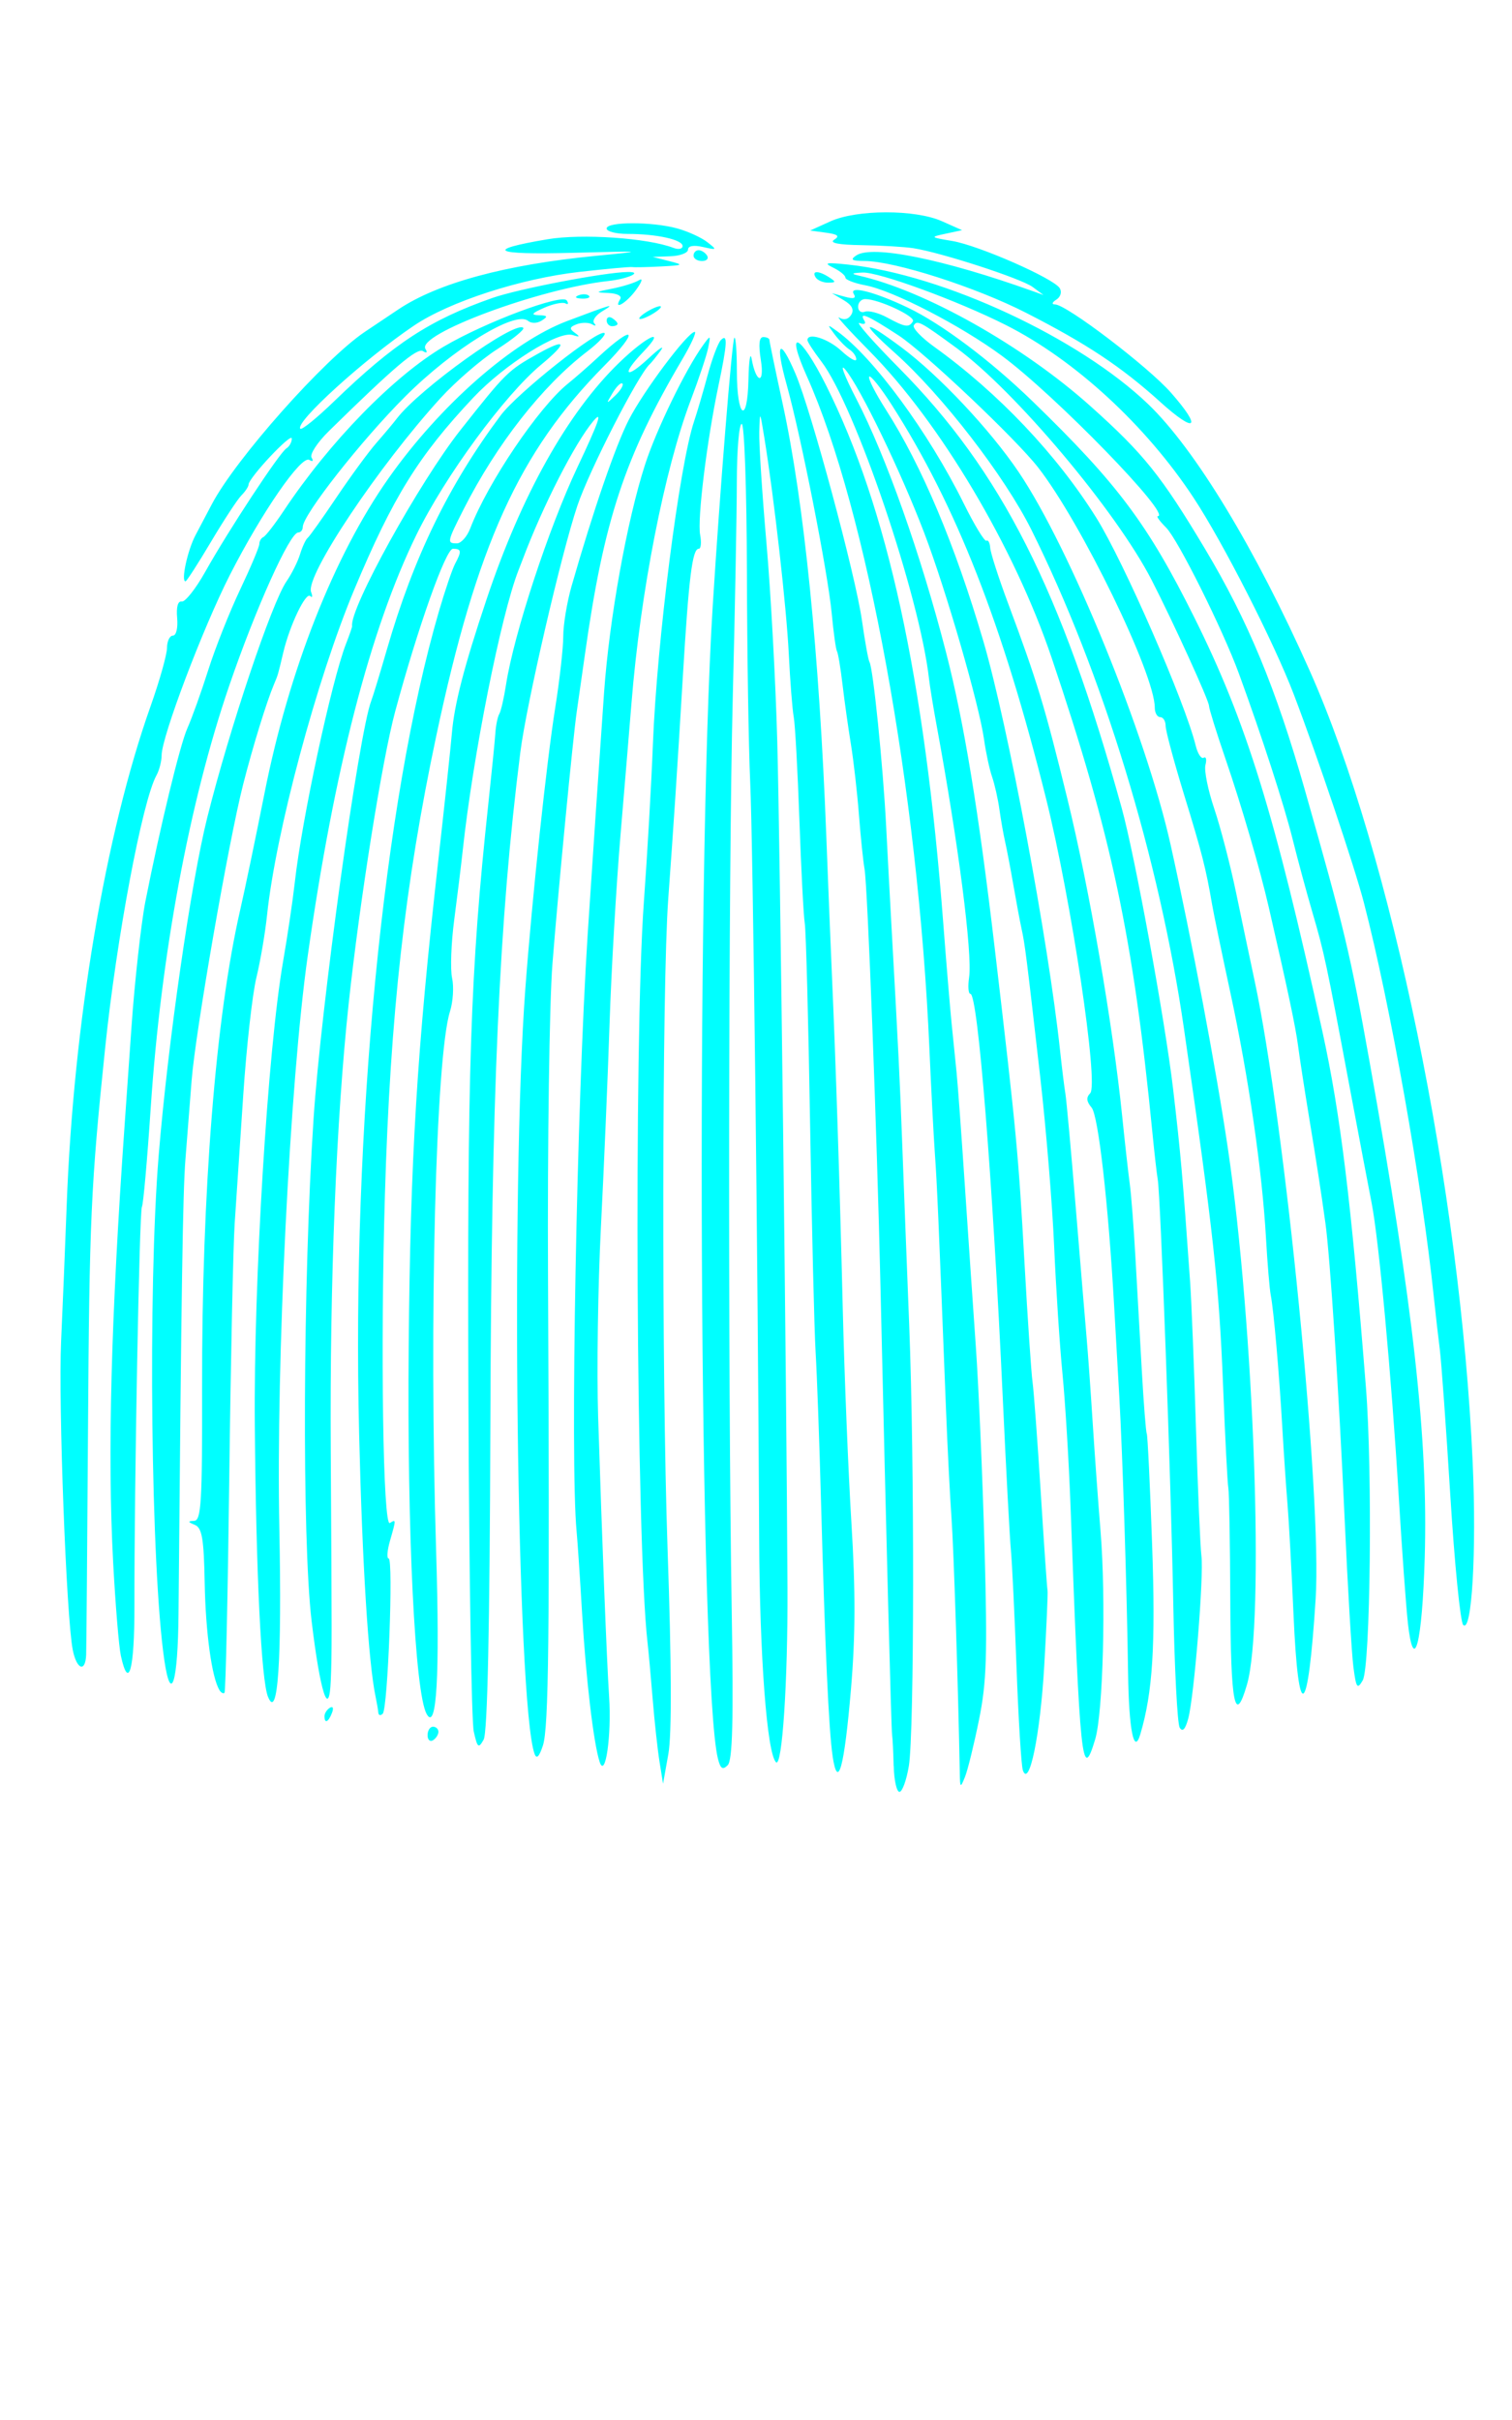 <?xml version="1.0" encoding="UTF-8" standalone="no"?>
<!-- Created with Inkscape (http://www.inkscape.org/) -->

<svg
   xmlns:dc="http://purl.org/dc/elements/1.1/"
   xmlns:cc="http://creativecommons.org/ns#"
   xmlns:rdf="http://www.w3.org/1999/02/22-rdf-syntax-ns#"
   xmlns:svg="http://www.w3.org/2000/svg"
   xmlns="http://www.w3.org/2000/svg"
   xmlns:sodipodi="http://sodipodi.sourceforge.net/DTD/sodipodi-0.dtd"
   xmlns:inkscape="http://www.inkscape.org/namespaces/inkscape"
   width="75mm"
   height="120mm"
   viewBox="0 0 75 120"
   version="1.1"
   id="svg8"
   inkscape:version="0.92.4 (5da689c313, 2019-01-14)"
   sodipodi:docname="yanagi5.svg">
  <defs
     id="defs2" />
  <sodipodi:namedview
     id="base"
     pagecolor="#ffffff"
     bordercolor="#666666"
     borderopacity="1.0"
     inkscape:pageopacity="0.0"
     inkscape:pageshadow="2"
     inkscape:zoom="0.98994949"
     inkscape:cx="14.54967"
     inkscape:cy="261.84721"
     inkscape:document-units="mm"
     inkscape:current-layer="layer1"
     showgrid="false"
     units="mm"
     inkscape:window-width="1920"
     inkscape:window-height="1017"
     inkscape:window-x="-8"
     inkscape:window-y="-8"
     inkscape:window-maximized="1" />
  <g
     inkscape:label="Calque 1"
     inkscape:groupmode="layer"
     id="layer1"
     transform="translate(0,-177)">
    <path
       style="fill:#00ffff;stroke-width:0.269"
       d="m 44.328,264.574 c -0.017,-0.703 -0.052,-1.4 -0.077,-1.548 -0.044,-0.256 -0.285,-9.533 -0.576,-22.207 -0.179,-7.787 -0.641,-19.894 -0.791,-20.727 -0.067,-0.37 -0.192,-1.581 -0.278,-2.692 -0.086,-1.11 -0.266,-2.685 -0.399,-3.499 -0.133,-0.814 -0.32,-2.147 -0.416,-2.961 -0.096,-0.814 -0.219,-1.554 -0.274,-1.643 -0.055,-0.089 -0.173,-0.937 -0.262,-1.884 -0.193,-2.045 -1.52,-8.777 -2.236,-11.345 -0.588,-2.105 -0.353,-2.393 0.439,-0.538 0.779,1.825 2.976,9.977 3.296,12.227 0.148,1.045 0.317,1.977 0.375,2.071 0.179,0.291 0.673,5.142 0.825,8.111 0.08,1.554 0.202,3.856 0.273,5.114 0.338,6.049 0.404,7.385 0.53,10.767 0.074,1.999 0.228,5.996 0.342,8.883 0.267,6.78 0.256,20.222 -0.018,21.871 -0.117,0.703 -0.326,1.279 -0.465,1.279 -0.139,0 -0.267,-0.575 -0.284,-1.279 z m 3.28,0.336 c -0.081,-4.35 -0.301,-11.137 -0.411,-12.651 -0.075,-1.036 -0.197,-3.459 -0.273,-5.384 -0.376,-9.596 -0.443,-11.156 -0.55,-12.651 -0.063,-0.888 -0.187,-3.25 -0.274,-5.249 -0.557,-12.733 -3.102,-26.686 -6.074,-33.308 -1.111,-2.476 -0.339,-2.13 0.941,0.421 3.043,6.065 4.894,14.546 5.82,26.669 0.154,2.013 0.342,4.266 0.417,5.007 0.076,0.74 0.186,1.83 0.246,2.423 0.06,0.592 0.241,3.075 0.404,5.518 0.163,2.443 0.411,6.077 0.551,8.075 0.141,1.999 0.334,6.48 0.431,9.96 0.148,5.336 0.105,6.673 -0.275,8.543 -0.247,1.22 -0.559,2.492 -0.694,2.826 -0.229,0.569 -0.245,0.556 -0.26,-0.199 z m -14.892,-0.538 c -0.096,-0.592 -0.25,-1.995 -0.341,-3.117 -0.091,-1.122 -0.207,-2.394 -0.257,-2.826 -0.56,-4.864 -0.682,-29.854 -0.179,-36.721 0.168,-2.295 0.369,-5.807 0.447,-7.806 0.199,-5.108 1.315,-13.851 2.045,-16.016 0.15,-0.444 0.452,-1.474 0.672,-2.288 0.22,-0.814 0.515,-1.596 0.655,-1.736 0.349,-0.349 0.321,0.17 -0.123,2.275 -0.575,2.731 -1.052,6.617 -0.906,7.381 0.073,0.382 0.042,0.694 -0.069,0.694 -0.318,0 -0.494,1.409 -0.788,6.326 -0.281,4.693 -0.45,7.264 -0.725,11.036 -0.311,4.258 -0.332,23.595 -0.035,32.178 0.201,5.806 0.215,9.255 0.04,10.229 l -0.263,1.469 z m 8.585,-0.291 c -0.191,-1.266 -0.378,-5.356 -0.576,-12.629 -0.081,-2.961 -0.201,-6.292 -0.268,-7.402 -0.066,-1.11 -0.19,-6.198 -0.274,-11.305 -0.084,-5.108 -0.203,-9.589 -0.264,-9.96 -0.061,-0.37 -0.18,-2.672 -0.266,-5.114 -0.086,-2.443 -0.212,-4.744 -0.281,-5.114 -0.069,-0.37 -0.179,-1.774 -0.245,-3.121 -0.114,-2.309 -0.731,-7.768 -1.215,-10.742 -0.219,-1.342 -0.219,-1.343 -0.25,-0.269 -0.017,0.592 0.144,3.075 0.358,5.518 0.214,2.443 0.454,6.864 0.535,9.825 0.138,5.067 0.462,31.95 0.507,41.991 0.021,4.618 -0.265,8.928 -0.571,8.622 -0.447,-0.447 -0.808,-5.228 -0.834,-11.045 -0.063,-13.962 -0.308,-34.613 -0.445,-37.556 -0.079,-1.706 -0.153,-6.4 -0.163,-10.431 -0.01,-4.069 -0.125,-7.329 -0.257,-7.329 -0.131,0 -0.241,1.302 -0.243,2.894 -0.002,1.591 -0.093,6.406 -0.202,10.7 -0.216,8.53 -0.244,33.66 -0.051,45.275 0.091,5.456 0.04,7.403 -0.2,7.643 -0.25,0.25 -0.358,0.177 -0.485,-0.328 -0.926,-3.69 -1.105,-43.552 -0.257,-57.165 0.354,-5.675 0.958,-13.175 1.071,-13.288 0.069,-0.07 0.126,0.674 0.126,1.652 0,2.328 0.526,2.705 0.575,0.413 0.02,-0.934 0.091,-1.395 0.157,-1.025 0.22,1.228 0.654,1.292 0.458,0.067 -0.124,-0.778 -0.086,-1.144 0.121,-1.144 0.167,0 0.304,0.065 0.304,0.144 0,0.08 0.296,1.503 0.657,3.163 1.062,4.877 1.819,12.378 2.165,21.457 0.087,2.295 0.21,5.323 0.272,6.729 0.195,4.391 0.391,10.397 0.544,16.689 0.081,3.331 0.275,8.124 0.431,10.651 0.205,3.327 0.199,5.587 -0.022,8.189 -0.333,3.924 -0.651,5.087 -0.914,3.344 z m 9.435,0.695 c -0.078,-0.222 -0.219,-2.524 -0.314,-5.114 -0.095,-2.591 -0.22,-5.195 -0.278,-5.787 -0.057,-0.592 -0.239,-3.984 -0.403,-7.537 -0.503,-10.886 -1.236,-20.054 -1.605,-20.054 -0.102,0 -0.132,-0.368 -0.066,-0.817 0.173,-1.177 -0.539,-6.698 -1.613,-12.507 -0.164,-0.888 -0.332,-1.918 -0.374,-2.288 -0.456,-4.082 -3.669,-13.555 -5.343,-15.749 -0.379,-0.497 -0.689,-0.972 -0.689,-1.056 0,-0.402 1.028,-0.078 1.685,0.531 0.406,0.376 0.737,0.564 0.737,0.417 0,-0.147 -0.151,-0.364 -0.336,-0.482 -0.185,-0.118 -0.518,-0.458 -0.74,-0.754 -0.383,-0.511 -0.377,-0.519 0.135,-0.15 1.796,1.295 4.53,5.015 6.269,8.529 0.531,1.074 1.038,1.908 1.127,1.854 0.088,-0.054 0.173,0.104 0.189,0.352 0.016,0.248 0.412,1.481 0.882,2.739 1.451,3.891 1.819,5.103 2.946,9.707 1.091,4.457 2.25,11.166 2.718,15.731 0.136,1.332 0.306,2.847 0.377,3.365 0.071,0.518 0.197,2.153 0.28,3.634 0.083,1.48 0.227,4.024 0.319,5.653 0.092,1.629 0.202,3.022 0.244,3.096 0.042,0.074 0.162,2.557 0.266,5.518 0.175,4.993 0.031,7.307 -0.586,9.389 -0.313,1.057 -0.567,-0.209 -0.607,-3.028 -0.06,-4.2 -0.271,-10.837 -0.438,-13.763 -0.08,-1.406 -0.194,-3.405 -0.253,-4.441 -0.29,-5.102 -0.785,-9.452 -1.118,-9.842 -0.256,-0.3 -0.276,-0.504 -0.071,-0.71 0.434,-0.434 -0.939,-9.601 -2.189,-14.616 -2.159,-8.663 -4.454,-14.517 -7.652,-19.516 -0.541,-0.846 -1.045,-1.478 -1.119,-1.404 -0.074,0.074 0.299,0.812 0.828,1.64 1.782,2.785 3.431,6.702 4.832,11.474 1.216,4.142 3.221,14.837 3.804,20.283 0.093,0.866 0.212,1.835 0.266,2.153 0.054,0.318 0.287,2.88 0.518,5.693 0.232,2.813 0.474,5.72 0.539,6.46 0.065,0.74 0.199,2.618 0.298,4.172 0.099,1.554 0.275,3.977 0.39,5.384 0.274,3.348 0.127,9.013 -0.269,10.321 -0.651,2.154 -0.749,1.234 -1.219,-11.533 -0.082,-2.221 -0.262,-5.188 -0.4,-6.595 -0.138,-1.406 -0.324,-4.253 -0.414,-6.326 -0.09,-2.073 -0.398,-5.828 -0.685,-8.344 -0.696,-6.106 -0.761,-6.619 -0.932,-7.402 -0.081,-0.37 -0.262,-1.339 -0.403,-2.153 -0.141,-0.814 -0.326,-1.783 -0.41,-2.153 -0.085,-0.37 -0.213,-1.097 -0.285,-1.615 -0.072,-0.518 -0.236,-1.245 -0.364,-1.615 -0.128,-0.37 -0.307,-1.201 -0.397,-1.846 -0.244,-1.74 -1.891,-7.428 -2.973,-10.261 -1.165,-3.052 -3.158,-7.176 -3.905,-8.081 -0.306,-0.37 -0.06,0.286 0.547,1.459 1.472,2.845 3.195,7.711 4.44,12.539 0.897,3.479 1.615,7.843 2.429,14.769 1.073,9.124 1.163,10.081 1.467,15.514 0.157,2.813 0.337,5.478 0.4,5.922 0.062,0.444 0.245,2.912 0.407,5.484 0.161,2.572 0.312,4.752 0.336,4.845 0.024,0.093 -0.05,1.779 -0.164,3.748 -0.197,3.403 -0.745,6.074 -1.061,5.169 z m -20.99,-0.404 c -0.301,-0.899 -0.683,-4.133 -0.874,-7.402 -0.1,-1.703 -0.222,-3.519 -0.271,-4.038 -0.325,-3.418 0.004,-21.113 0.55,-29.609 0.178,-2.76 0.602,-9.014 0.812,-11.978 0.26,-3.655 1.137,-8.534 2.034,-11.308 0.56,-1.733 2.014,-4.725 2.877,-5.919 0.375,-0.519 0.384,-0.514 0.253,0.135 -0.075,0.37 -0.458,1.521 -0.852,2.557 -1.316,3.466 -2.513,9.578 -2.953,15.074 -0.083,1.036 -0.325,3.943 -0.538,6.46 -0.213,2.517 -0.46,6.756 -0.548,9.421 -0.088,2.665 -0.281,7.207 -0.429,10.094 -0.148,2.887 -0.209,7.126 -0.137,9.421 0.198,6.229 0.426,12.044 0.544,13.863 0.125,1.927 -0.186,4.074 -0.468,3.23 z m -3.231,-0.404 c -0.883,-2.476 -1.191,-28.138 -0.456,-37.954 0.338,-4.519 1.053,-11.232 1.483,-13.927 0.218,-1.368 0.397,-2.959 0.397,-3.536 0,-0.577 0.186,-1.699 0.414,-2.493 1.074,-3.746 2.179,-6.953 2.836,-8.238 0.732,-1.431 2.913,-4.341 3.27,-4.364 0.107,-0.007 -0.173,0.612 -0.623,1.375 -2.853,4.839 -3.884,7.965 -4.823,14.628 -0.167,1.184 -0.349,2.456 -0.404,2.826 -0.18,1.208 -0.926,8.935 -1.207,12.517 -0.151,1.925 -0.25,8.89 -0.219,15.478 0.085,18.028 0.037,22.397 -0.256,23.284 -0.182,0.55 -0.313,0.679 -0.411,0.404 z m -3.015,-1.107 c -0.112,-0.501 -0.231,-7.816 -0.264,-16.255 -0.065,-16.663 0.093,-21.434 0.986,-29.744 0.167,-1.554 0.325,-3.138 0.35,-3.52 0.026,-0.381 0.113,-0.805 0.195,-0.942 0.082,-0.137 0.232,-0.794 0.335,-1.46 0.385,-2.489 2.118,-7.767 3.536,-10.764 1.07,-2.262 1.283,-2.881 0.788,-2.291 -0.91,1.085 -2.512,4.223 -3.503,6.864 -0.028,0.074 -0.121,0.316 -0.208,0.538 -0.865,2.214 -2.254,9.188 -2.76,13.863 -0.08,0.74 -0.271,2.295 -0.424,3.456 -0.153,1.161 -0.201,2.462 -0.106,2.893 0.095,0.43 0.047,1.177 -0.105,1.658 -0.707,2.235 -1.041,15.256 -0.687,26.757 0.19,6.169 0.028,8.967 -0.469,8.08 -0.584,-1.044 -0.973,-8.988 -0.892,-18.215 0.082,-9.346 0.402,-14.6 1.466,-24.091 0.316,-2.813 0.62,-5.659 0.676,-6.326 0.122,-1.444 0.603,-3.302 1.718,-6.634 1.731,-5.174 4.023,-9.266 6.574,-11.737 1.401,-1.357 2.411,-1.803 1.185,-0.524 -1.085,1.132 -0.871,1.372 0.274,0.307 0.549,-0.51 0.821,-0.685 0.606,-0.389 -0.216,0.296 -0.459,0.599 -0.541,0.673 -0.571,0.517 -3.002,5.268 -3.59,7.018 -0.799,2.376 -2.532,9.862 -2.83,12.228 -1.056,8.362 -1.434,16.846 -1.486,33.378 -0.032,10.064 -0.143,15.243 -0.334,15.582 -0.256,0.454 -0.308,0.411 -0.49,-0.404 z m 7.373,-66.841 c -0.071,-0.071 -0.289,0.138 -0.485,0.465 -0.34,0.567 -0.335,0.573 0.129,0.129 0.267,-0.256 0.427,-0.523 0.356,-0.593 z m -9.664,67.022 c 0,-0.231 0.121,-0.42 0.269,-0.42 0.148,0 0.269,0.114 0.269,0.253 0,0.139 -0.121,0.328 -0.269,0.42 -0.148,0.091 -0.269,-0.022 -0.269,-0.253 z m 37.307,-0.377 c -0.116,-0.187 -0.259,-2.968 -0.319,-6.18 -0.114,-6.136 -0.631,-20.238 -0.77,-21.004 -0.045,-0.246 -0.164,-1.296 -0.266,-2.332 -0.95,-9.673 -2.024,-14.73 -4.998,-23.536 -1.847,-5.469 -5.531,-11.666 -9.045,-15.215 -1.02,-1.031 -1.69,-1.772 -1.488,-1.648 0.229,0.141 0.452,0.088 0.594,-0.142 0.155,-0.25 0.037,-0.48 -0.367,-0.719 l -0.594,-0.351 0.639,0.175 c 0.445,0.122 0.581,0.081 0.449,-0.134 -0.273,-0.442 1.027,-0.115 2.681,0.676 1.685,0.806 4.092,2.613 6.191,4.648 4.221,4.094 5.715,6.09 8.02,10.717 2.582,5.183 3.979,9.7 6.357,20.549 0.893,4.077 1.423,8.411 2.155,17.631 0.331,4.166 0.224,13.863 -0.16,14.525 -0.27,0.465 -0.325,0.384 -0.463,-0.673 -0.086,-0.66 -0.283,-3.986 -0.436,-7.392 -0.278,-6.172 -0.719,-12.942 -0.95,-14.603 -0.23,-1.649 -0.422,-2.897 -0.821,-5.316 -0.219,-1.332 -0.462,-2.907 -0.539,-3.499 -0.121,-0.927 -0.506,-2.748 -1.453,-6.864 -0.439,-1.909 -1.354,-5.044 -2.147,-7.356 -0.448,-1.307 -0.815,-2.486 -0.815,-2.619 0,-0.263 -1.783,-4.172 -2.848,-6.245 -1.747,-3.399 -6.772,-9.374 -9.668,-11.496 -1.798,-1.317 -1.958,-1.402 -2.126,-1.13 -0.08,0.129 0.376,0.608 1.013,1.066 3.171,2.277 6.09,5.356 8.042,8.482 1.362,2.181 4.399,9.141 4.926,11.289 0.1,0.406 0.278,0.678 0.397,0.605 0.118,-0.073 0.158,0.088 0.087,0.358 -0.071,0.27 0.126,1.247 0.438,2.171 0.311,0.924 0.797,2.793 1.08,4.153 0.283,1.36 0.695,3.32 0.917,4.357 1.513,7.063 3.35,25.646 3.032,30.661 -0.379,5.968 -0.856,6.301 -1.099,0.766 -0.096,-2.184 -0.229,-4.637 -0.297,-5.451 -0.068,-0.814 -0.183,-2.51 -0.256,-3.768 -0.159,-2.761 -0.429,-5.858 -0.575,-6.595 -0.059,-0.296 -0.165,-1.568 -0.236,-2.826 -0.188,-3.329 -0.859,-7.963 -1.754,-12.113 -0.431,-1.999 -0.846,-3.997 -0.921,-4.441 -0.303,-1.773 -0.498,-2.541 -1.383,-5.421 -0.506,-1.649 -0.921,-3.194 -0.921,-3.432 0,-0.238 -0.121,-0.433 -0.269,-0.433 -0.148,0 -0.269,-0.212 -0.269,-0.472 0,-1.666 -3.641,-9.158 -5.788,-11.91 -1.106,-1.418 -5.635,-5.704 -6.909,-6.538 -1.554,-1.017 -2,-1.209 -1.706,-0.733 0.093,0.151 -0.011,0.199 -0.241,0.111 -0.223,-0.086 0.655,0.915 1.952,2.224 5.085,5.133 8.058,11.006 11.054,21.837 0.656,2.373 2.151,10.544 2.547,13.92 0.376,3.208 0.478,4.364 0.843,9.556 0.068,0.962 0.199,4.233 0.291,7.268 0.092,3.035 0.214,5.881 0.27,6.326 0.126,0.988 -0.358,6.965 -0.652,8.064 -0.144,0.538 -0.282,0.686 -0.424,0.457 z m -13.233,-69.73 c 0.149,-0.241 -1.701,-1.105 -2.366,-1.105 -0.194,0 -0.353,0.17 -0.353,0.378 0,0.208 0.151,0.32 0.337,0.249 0.185,-0.071 0.68,0.057 1.099,0.284 0.9,0.488 1.085,0.516 1.283,0.194 z m -29.188,69.166 c 0,-0.139 0.12,-0.327 0.266,-0.418 0.153,-0.094 0.198,0.014 0.106,0.253 -0.179,0.466 -0.372,0.552 -0.372,0.164 z m 2.671,-0.173 c -0.011,-0.136 -0.072,-0.489 -0.134,-0.785 -0.357,-1.69 -0.661,-6.536 -0.819,-13.055 -0.368,-15.18 1.2,-31.327 3.961,-40.78 0.303,-1.036 0.663,-2.095 0.8,-2.352 0.334,-0.623 0.316,-0.744 -0.107,-0.744 -0.354,0 -1.736,3.889 -2.862,8.054 -0.646,2.388 -1.76,9.385 -2.31,14.499 -0.618,5.754 -0.939,13.754 -0.889,22.13 0.057,9.452 0.057,10.103 0.002,11.427 -0.083,1.985 -0.529,0.602 -0.952,-2.947 -0.48,-4.032 -0.431,-16.873 0.097,-24.899 0.362,-5.517 2.242,-19.122 2.863,-20.727 0.086,-0.222 0.437,-1.373 0.779,-2.557 1.319,-4.559 3.066,-8.151 5.638,-11.592 0.838,-1.121 4.899,-4.336 5.154,-4.08 0.078,0.078 -0.309,0.487 -0.861,0.909 -2.224,1.699 -4.494,4.597 -6.129,7.823 -0.824,1.627 -0.837,1.691 -0.334,1.691 0.208,0 0.505,-0.333 0.661,-0.74 0.866,-2.263 3.398,-6.014 4.847,-7.18 0.354,-0.285 1.022,-0.869 1.484,-1.298 1.853,-1.72 2.099,-1.387 0.31,0.421 -4.217,4.261 -6.32,8.895 -8.327,18.353 -1.557,7.337 -2.279,13.785 -2.545,22.745 -0.226,7.6 -0.094,16.486 0.243,16.278 0.316,-0.196 0.316,-0.193 0.008,0.883 -0.138,0.48 -0.168,0.873 -0.067,0.873 0.244,-5.4e-4 -0.038,7.444 -0.292,7.698 -0.109,0.109 -0.207,0.087 -0.219,-0.049 z m -5.472,-0.785 c -0.337,-0.829 -0.591,-6.047 -0.655,-13.459 -0.062,-7.139 0.639,-18.622 1.404,-23.015 0.219,-1.258 0.479,-3.015 0.578,-3.903 0.347,-3.118 1.822,-9.988 2.543,-11.844 0.173,-0.444 0.309,-0.837 0.302,-0.872 -0.15,-0.837 3.342,-7.155 5.381,-9.734 2.254,-2.852 2.352,-2.948 3.844,-3.78 1.418,-0.79 1.482,-0.556 0.15,0.549 -1.808,1.499 -4.777,5.548 -6.189,8.441 -2.287,4.683 -4.076,11.617 -5.388,20.873 -0.89,6.28 -1.575,20.091 -1.408,28.398 0.131,6.538 -0.072,9.55 -0.561,8.344 z m 47.732,-4.778 c -0.011,-2.85 -0.055,-5.363 -0.097,-5.585 -0.042,-0.222 -0.158,-2.463 -0.257,-4.98 -0.202,-5.124 -0.484,-7.7 -1.94,-17.766 -1.221,-8.44 -4.046,-17.68 -7.572,-24.763 -1.323,-2.658 -4.438,-6.693 -6.778,-8.778 -1.772,-1.58 -1.613,-1.715 0.323,-0.275 1.863,1.385 4.398,4.078 5.822,6.186 2.554,3.78 6.318,13.008 7.537,18.478 1.046,4.694 2.27,11.181 2.843,15.067 1.306,8.857 1.829,23.551 0.946,26.587 -0.597,2.052 -0.807,0.992 -0.827,-4.172 z m -50.143,4.435 c -0.377,-0.61 -0.684,-2.844 -0.73,-5.31 -0.041,-2.196 -0.13,-2.725 -0.487,-2.875 -0.358,-0.15 -0.364,-0.186 -0.033,-0.202 0.348,-0.016 0.402,-0.926 0.391,-6.546 -0.019,-9.771 0.67,-18.424 1.892,-23.755 0.238,-1.036 0.78,-3.641 1.206,-5.787 1.207,-6.085 3.451,-11.778 6.153,-15.612 2.544,-3.609 6.133,-6.766 8.862,-7.796 2.24,-0.845 2.428,-0.898 1.742,-0.486 -0.338,0.203 -0.519,0.473 -0.404,0.6 0.116,0.127 0.07,0.151 -0.102,0.052 -0.172,-0.098 -0.515,-0.101 -0.763,-0.006 -0.364,0.14 -0.381,0.222 -0.092,0.43 0.269,0.192 0.24,0.219 -0.112,0.106 -0.704,-0.226 -3.383,1.46 -4.932,3.107 -2.711,2.88 -3.982,4.928 -5.9,9.511 -1.861,4.447 -3.9,12.055 -4.328,16.151 -0.093,0.888 -0.331,2.281 -0.529,3.096 -0.198,0.814 -0.49,3.419 -0.649,5.787 -0.158,2.369 -0.35,5.246 -0.427,6.395 -0.076,1.148 -0.197,6.832 -0.269,12.631 -0.072,5.799 -0.178,10.591 -0.236,10.649 -0.058,0.058 -0.173,-0.004 -0.256,-0.139 z m -2.731,-1.474 c -0.667,-4.522 -0.823,-18.437 -0.28,-25.048 0.456,-5.555 1.601,-13.517 2.409,-16.742 1.104,-4.409 3.202,-10.656 3.931,-11.709 0.256,-0.37 0.559,-0.976 0.672,-1.346 0.113,-0.37 0.283,-0.734 0.376,-0.808 0.094,-0.074 0.74,-0.982 1.437,-2.019 0.697,-1.036 1.585,-2.248 1.974,-2.692 0.389,-0.444 0.846,-0.989 1.016,-1.212 1.13,-1.476 5.881,-4.881 6.269,-4.493 0.078,0.077 -0.505,0.555 -1.295,1.06 -0.79,0.506 -2.052,1.595 -2.806,2.42 -3.068,3.36 -6.724,8.834 -6.424,9.618 0.083,0.218 0.065,0.309 -0.041,0.203 -0.221,-0.221 -1.019,1.447 -1.339,2.797 -0.269,1.136 -0.258,1.098 -0.463,1.584 -0.368,0.873 -1.043,3.064 -1.525,4.948 -0.724,2.831 -2.376,12.318 -2.559,14.702 -0.086,1.11 -0.223,2.867 -0.306,3.903 -0.13,1.63 -0.203,6.402 -0.343,22.543 -0.029,3.406 -0.374,4.525 -0.704,2.288 z m -2.156,-0.22 c -0.1,-0.454 -0.272,-2.543 -0.384,-4.643 -0.285,-5.375 -0.11,-12.033 0.572,-21.718 0.161,-2.295 0.314,-4.475 0.34,-4.845 0.148,-2.154 0.479,-5.142 0.686,-6.191 0.73,-3.697 1.721,-7.788 2.083,-8.595 0.227,-0.508 0.695,-1.811 1.039,-2.896 0.344,-1.085 1.055,-2.876 1.579,-3.981 0.524,-1.105 0.953,-2.123 0.953,-2.263 0,-0.14 0.091,-0.295 0.202,-0.344 0.111,-0.049 0.565,-0.635 1.008,-1.301 2.277,-3.421 5.452,-6.677 7.942,-8.145 2.05,-1.209 5.878,-2.642 6.1,-2.283 0.096,0.155 0.065,0.22 -0.069,0.144 -0.134,-0.076 -0.607,0.021 -1.051,0.215 -0.622,0.273 -0.684,0.358 -0.269,0.37 0.437,0.013 0.464,0.063 0.144,0.266 -0.227,0.144 -0.515,0.149 -0.679,0.014 -0.63,-0.523 -3.71,1.372 -6.085,3.744 -2.183,2.18 -5.089,5.879 -5.089,6.478 0,0.15 -0.102,0.273 -0.227,0.273 -0.414,0 -2.108,3.761 -3.421,7.597 -1.981,5.786 -3.388,13.35 -3.894,20.934 -0.173,2.59 -0.369,4.798 -0.437,4.907 -0.125,0.202 -0.38,13.811 -0.371,19.792 0.005,3.164 -0.286,4.232 -0.672,2.472 z m -2.387,-0.293 c -0.319,-1.594 -0.72,-12.2 -0.578,-15.302 0.078,-1.703 0.202,-4.731 0.276,-6.729 0.335,-9.035 1.914,-18.424 4.162,-24.764 0.446,-1.258 0.813,-2.561 0.815,-2.894 0.002,-0.333 0.134,-0.606 0.293,-0.606 0.163,0 0.255,-0.381 0.21,-0.875 -0.049,-0.545 0.036,-0.852 0.227,-0.815 0.168,0.033 0.695,-0.633 1.17,-1.48 1.154,-2.06 3.685,-5.906 4.023,-6.115 0.149,-0.092 0.269,-0.312 0.267,-0.488 -0.004,-0.325 -2.137,1.947 -2.145,2.285 -0.002,0.1 -0.163,0.343 -0.358,0.538 -0.194,0.196 -0.874,1.234 -1.511,2.307 -0.637,1.073 -1.204,1.952 -1.259,1.952 -0.233,0 0.101,-1.541 0.496,-2.288 0.235,-0.444 0.598,-1.133 0.808,-1.532 1.18,-2.247 5.568,-7.19 7.592,-8.552 0.339,-0.228 1.086,-0.728 1.661,-1.112 1.964,-1.312 5.319,-2.222 9.796,-2.657 2.498,-0.243 2.471,-0.246 -1.196,-0.149 -3.92,0.103 -4.355,-0.141 -1.201,-0.673 1.707,-0.288 4.968,-0.065 6.252,0.428 0.247,0.095 0.449,0.053 0.449,-0.092 0,-0.317 -1.287,-0.601 -2.725,-0.601 -0.574,0 -1.043,-0.121 -1.043,-0.269 0,-0.345 2.27,-0.346 3.512,-0.001 0.525,0.146 1.191,0.45 1.48,0.676 0.501,0.391 0.491,0.402 -0.214,0.242 -0.463,-0.105 -0.74,-0.056 -0.74,0.13 0,0.164 -0.394,0.313 -0.875,0.33 l -0.875,0.032 0.808,0.205 c 0.752,0.191 0.724,0.21 -0.404,0.269 -0.666,0.035 -1.305,0.049 -1.419,0.03 -0.114,-0.019 -1.292,0.089 -2.617,0.239 -2.925,0.331 -6.452,1.476 -8.215,2.666 -2.46,1.66 -5.932,4.813 -5.632,5.113 0.072,0.072 0.824,-0.539 1.671,-1.358 2.988,-2.888 4.745,-4.035 7.853,-5.128 1.287,-0.452 5.571,-1.274 6.72,-1.288 0.772,-0.01 0.008,0.34 -0.978,0.448 -3.395,0.371 -9.51,2.642 -9.062,3.366 0.114,0.185 0.065,0.227 -0.126,0.109 -0.287,-0.177 -1.438,0.802 -4.659,3.962 -0.575,0.564 -0.963,1.158 -0.863,1.32 0.105,0.171 0.058,0.218 -0.111,0.113 -0.395,-0.244 -2.353,2.59 -3.941,5.705 -1.339,2.628 -3.386,8.034 -3.386,8.944 0,0.291 -0.116,0.74 -0.258,0.997 -0.697,1.262 -1.98,8.076 -2.544,13.522 -0.709,6.839 -0.783,8.494 -0.85,18.977 -0.037,5.774 -0.078,10.77 -0.091,11.104 -0.037,0.894 -0.47,0.736 -0.666,-0.243 z m 66.225,-1.352 c -0.089,-0.788 -0.293,-3.614 -0.454,-6.279 -0.358,-5.935 -0.986,-12.727 -1.344,-14.535 -0.146,-0.74 -0.64,-3.345 -1.098,-5.787 -1.145,-6.117 -1.253,-6.624 -1.837,-8.614 -0.282,-0.962 -0.725,-2.598 -0.983,-3.634 -0.427,-1.714 -1.518,-5.076 -2.664,-8.21 -0.802,-2.192 -3.027,-6.655 -3.608,-7.236 -0.313,-0.314 -0.501,-0.57 -0.417,-0.57 0.745,0 -5.103,-6.014 -7.733,-7.953 -2.042,-1.505 -5.4,-3.238 -6.773,-3.496 -0.545,-0.102 -0.99,-0.275 -0.99,-0.384 0,-0.109 -0.273,-0.33 -0.606,-0.492 -0.494,-0.24 -0.358,-0.268 0.74,-0.151 4.726,0.501 11.466,3.636 14.892,6.927 2.329,2.237 5.316,7.167 8.01,13.22 4.053,9.105 7.478,25.747 8.081,39.265 0.196,4.402 -0.042,8.474 -0.471,8.045 -0.141,-0.141 -0.429,-3.031 -0.639,-6.421 -0.21,-3.391 -0.445,-6.649 -0.521,-7.241 -0.076,-0.592 -0.208,-1.743 -0.292,-2.557 -0.588,-5.666 -2.164,-14.552 -3.477,-19.609 -0.465,-1.79 -2.303,-7.247 -3.476,-10.321 -0.981,-2.57 -3.511,-7.533 -4.968,-9.744 -2.37,-3.598 -5.894,-6.84 -9.304,-8.562 -2.396,-1.209 -6.308,-2.642 -7.118,-2.607 -0.546,0.024 -0.589,0.06 -0.179,0.153 3.278,0.74 8.156,3.489 11.487,6.473 2.644,2.368 3.509,3.445 5.678,7.071 2.134,3.568 3.521,6.915 4.954,11.956 1.973,6.942 2.247,8.09 3.211,13.481 2.178,12.175 2.906,18.715 2.736,24.573 -0.124,4.284 -0.541,5.891 -0.839,3.24 z M 57.549,196.927 c -1.943,-1.751 -3.631,-2.871 -6.648,-4.413 -2.491,-1.273 -6.518,-2.565 -8.021,-2.572 -0.632,-0.003 -0.721,-0.064 -0.406,-0.276 0.789,-0.531 4.308,0.181 8.748,1.769 l 0.538,0.193 -0.538,-0.398 c -0.567,-0.419 -4.548,-1.712 -5.922,-1.923 -0.444,-0.068 -1.595,-0.136 -2.557,-0.15 -1.152,-0.017 -1.619,-0.109 -1.366,-0.269 0.288,-0.182 0.187,-0.269 -0.404,-0.349 l -0.787,-0.107 1.001,-0.454 c 1.312,-0.595 4.207,-0.6 5.535,-0.009 l 1.001,0.445 -0.808,0.173 c -0.792,0.17 -0.785,0.177 0.324,0.364 1.311,0.221 5.027,1.853 5.328,2.34 0.115,0.186 0.042,0.433 -0.167,0.566 -0.219,0.138 -0.245,0.237 -0.065,0.239 0.57,0.008 4.621,3.092 5.75,4.378 1.566,1.783 1.241,2.057 -0.538,0.454 z m -27.456,-4.036 c 0,-0.157 0.121,-0.21 0.269,-0.119 0.148,0.091 0.269,0.22 0.269,0.285 0,0.065 -0.121,0.119 -0.269,0.119 -0.148,0 -0.269,-0.128 -0.269,-0.285 z m 1.615,-0.1 c 0,-0.074 0.242,-0.264 0.538,-0.423 0.296,-0.158 0.538,-0.228 0.538,-0.154 0,0.074 -0.242,0.264 -0.538,0.423 -0.296,0.158 -0.538,0.228 -0.538,0.154 z M 30.766,191.829 c 0.095,-0.153 -0.16,-0.283 -0.59,-0.3 -0.68,-0.028 -0.66,-0.05 0.195,-0.217 0.523,-0.103 1.119,-0.29 1.325,-0.417 0.211,-0.13 0.149,0.077 -0.144,0.478 -0.482,0.661 -1.154,1.051 -0.786,0.457 z m -2.069,-0.184 c 0.194,-0.078 0.426,-0.068 0.516,0.021 0.089,0.089 -0.07,0.153 -0.353,0.141 -0.314,-0.013 -0.377,-0.077 -0.163,-0.163 z m 11.76,-0.893 c -0.211,-0.341 0.146,-0.341 0.673,0 0.348,0.225 0.341,0.262 -0.051,0.265 -0.25,0.002 -0.53,-0.117 -0.622,-0.265 z m -6.056,-1.077 c 0,-0.148 0.114,-0.269 0.253,-0.269 0.139,0 0.328,0.121 0.42,0.269 0.091,0.148 -0.022,0.269 -0.253,0.269 -0.231,0 -0.42,-0.121 -0.42,-0.269 z"
       id="path7047"
       inkscape:connector-curvature="0" />
  </g>
</svg>
